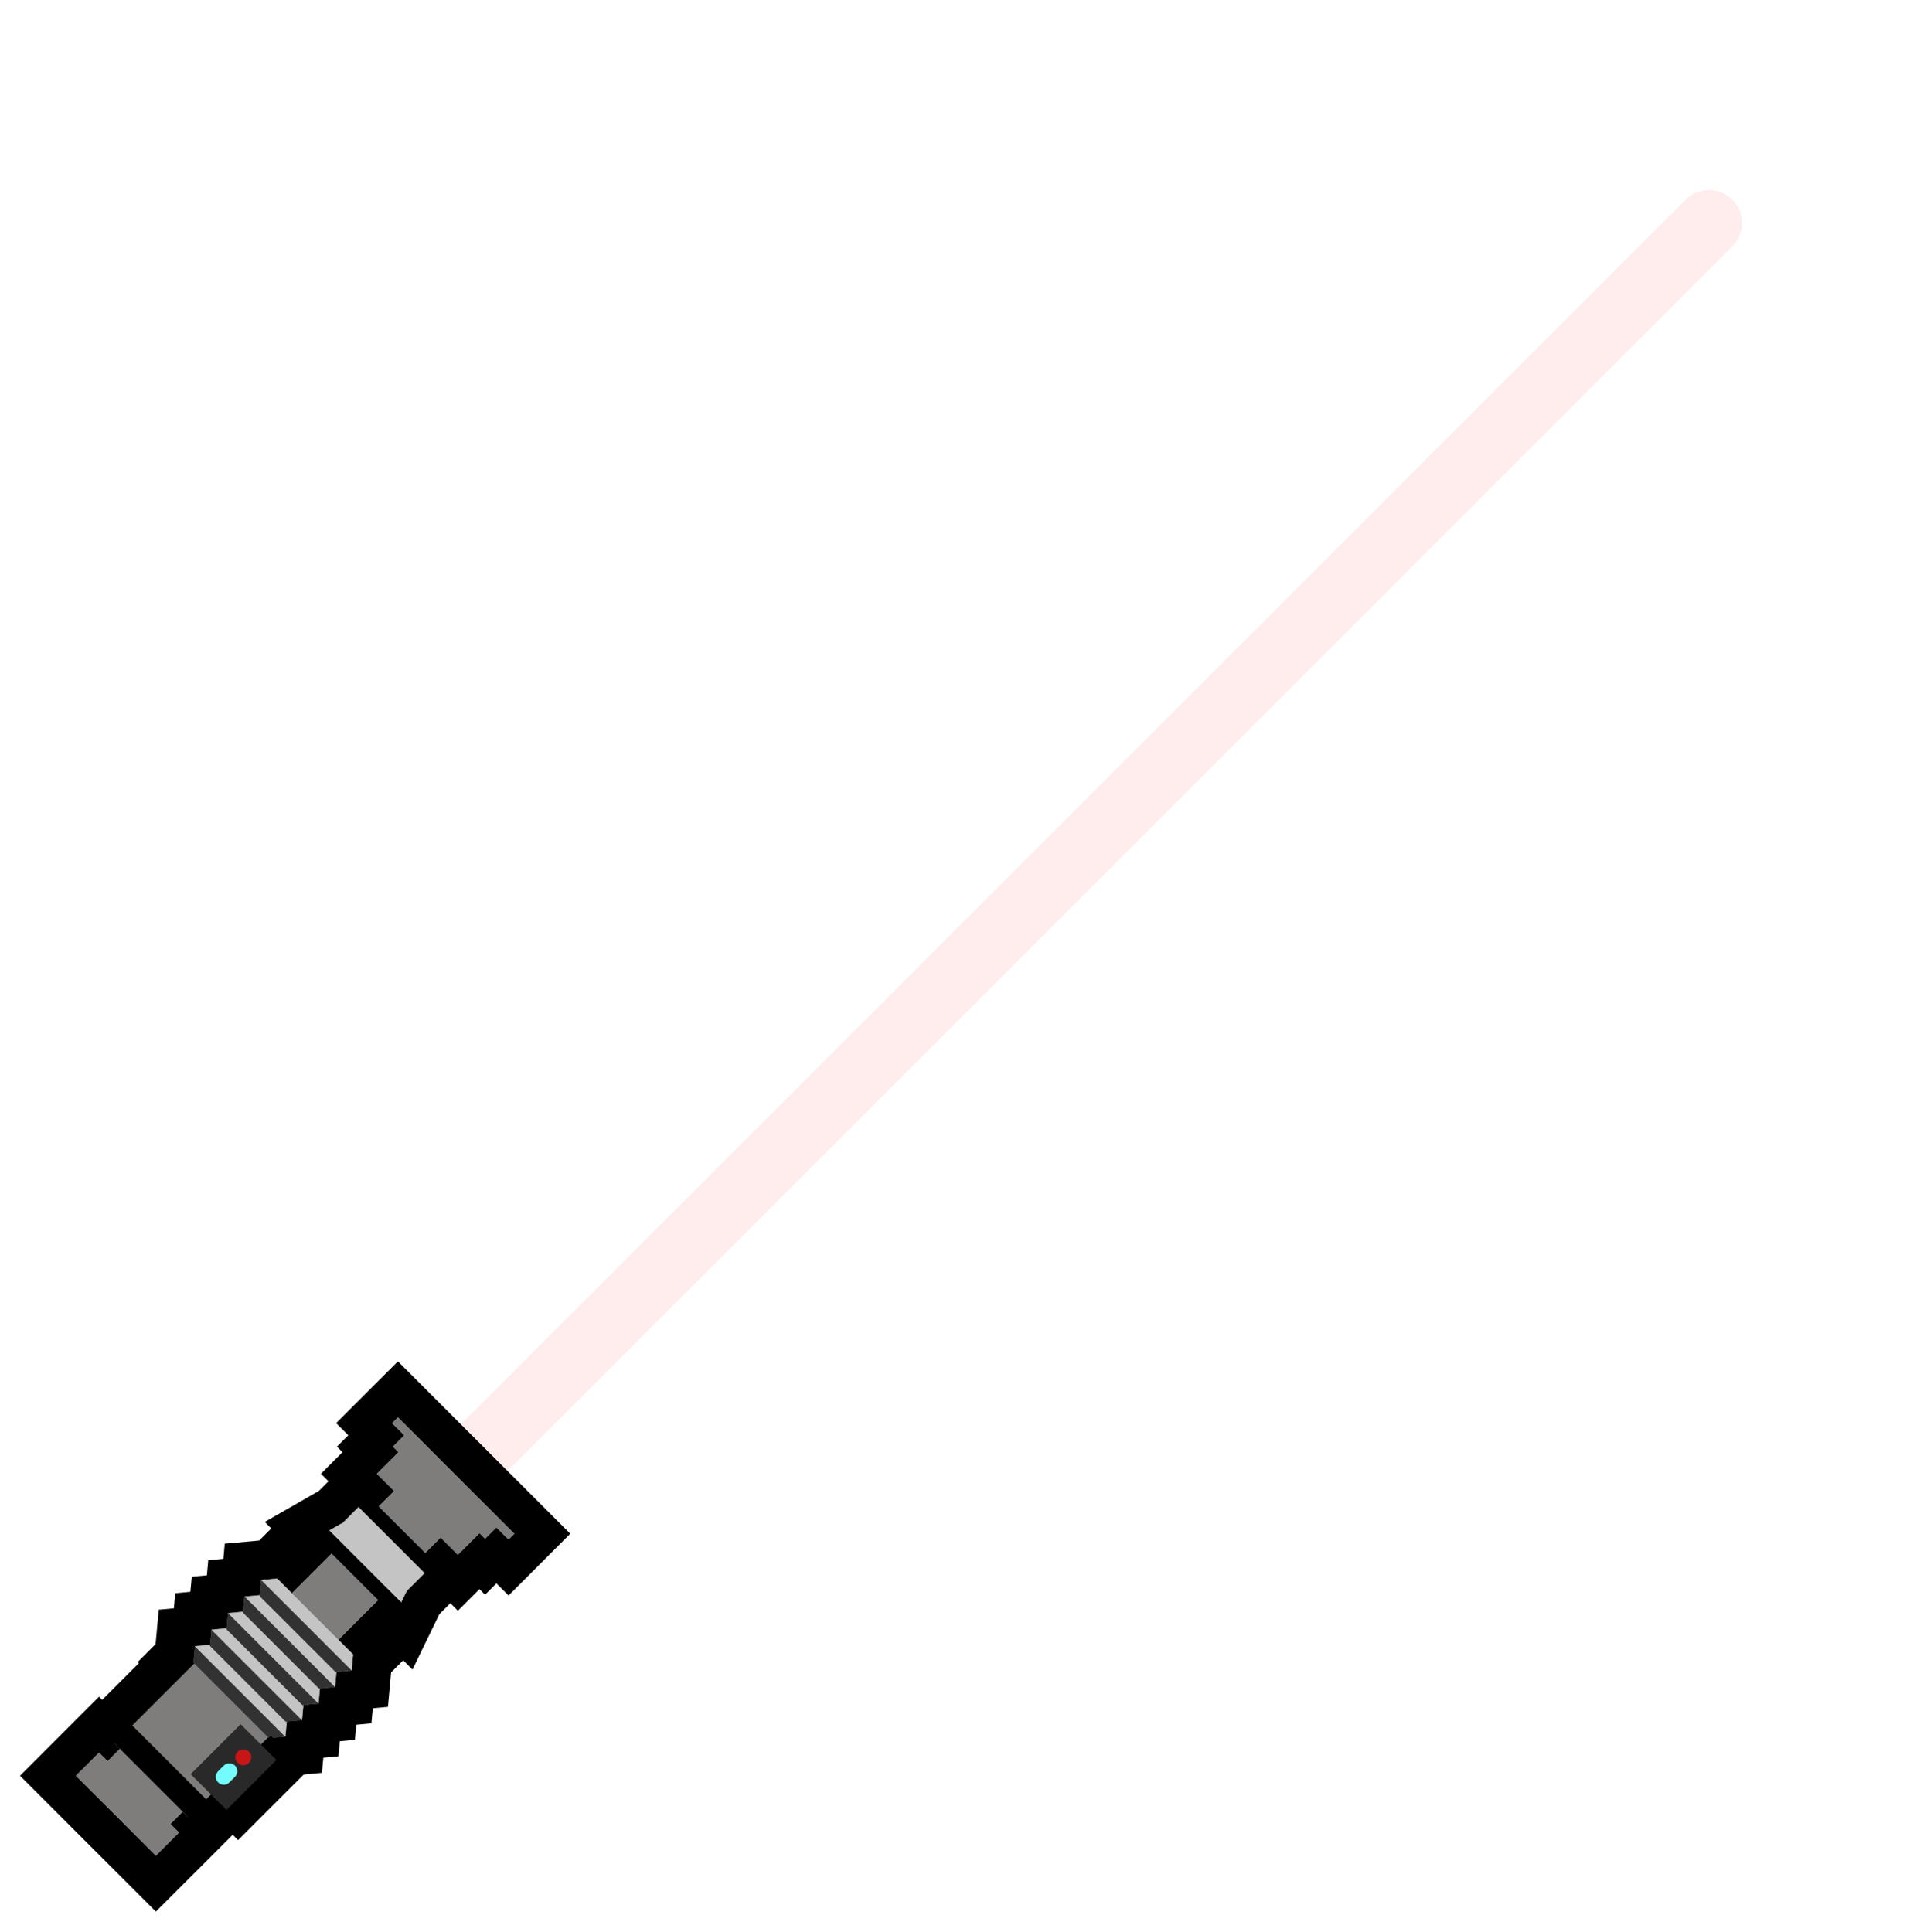 <svg width="122" height="123" viewBox="7 0 122 123" fill="none" xmlns="http://www.w3.org/2000/svg">
    <g filter="url(#filter0_dddii)">
        <path
            d="M114.279 12.709C115.098 11.89 116.425 11.89 117.244 12.709C118.063 13.528 118.063 14.855 117.244 15.674L32.953 99.966L29.988 97.001L114.279 12.709Z"
            fill="#FFECEC" />
    </g>
    <path fill-rule="evenodd" clip-rule="evenodd"
        d="M39.737 97.626L32.324 90.213L31.951 90.587L32.723 91.36L32.001 92.081L32.356 92.435L30.982 93.809L32.079 94.906L30.457 96.527L29.839 95.91L28.746 97.003L28.723 96.98L27.956 97.42L28.76 98.225L25.573 101.412L24.636 100.475L24.63 100.481L23.618 100.574L23.529 101.535L22.568 101.624L22.479 102.585L21.518 102.674L21.429 103.636L20.468 103.724L20.379 104.686L19.418 104.774L19.325 105.786L19.319 105.792L19.392 105.866L14.287 110.971L14.63 111.315L13.845 112.1L13.302 111.557L11.83 113.029L16.921 118.12L18.393 116.648L17.849 116.104L18.634 115.319L18.978 115.662L24.083 110.557L24.155 110.629L24.161 110.623L24.161 110.624L25.174 110.531L25.263 109.569L26.224 109.481L26.313 108.519L27.274 108.431L27.363 107.469L28.325 107.381L28.413 106.419L29.375 106.331L29.468 105.317L29.467 105.317L29.473 105.311L28.538 104.377L31.726 101.19L32.529 101.994L32.881 101.27L34.041 100.111L33.423 99.493L35.044 97.871L36.141 98.968L37.515 97.594L37.869 97.949L38.591 97.227L39.363 98L39.737 97.626Z"
        fill="#7F7C7C" />
    <path fill-rule="evenodd" clip-rule="evenodd"
        d="M32.324 86.656L43.294 97.626L39.363 101.557L38.591 100.785L37.869 101.507L37.515 101.152L36.141 102.526L35.662 102.047L34.959 102.75L33.249 106.272L32.66 105.682L31.89 106.452L31.688 108.644L30.727 108.733L30.638 109.694L29.677 109.783L29.588 110.744L28.627 110.833L28.538 111.794L27.577 111.883L27.488 112.844L25.296 113.046L24.155 114.187L24.083 114.115L21.75 116.447L21.951 116.648L16.921 121.678L8.272 113.029L13.302 107.999L13.502 108.199L15.834 105.866L15.761 105.792L16.902 104.65L17.104 102.46L18.066 102.372L18.154 101.41L19.116 101.322L19.204 100.36L20.166 100.272L20.254 99.31L21.216 99.222L21.304 98.26L23.494 98.059L24.265 97.288L23.852 96.874L27.289 94.902L27.903 94.288L27.424 93.809L28.798 92.435L28.444 92.081L29.165 91.36L28.392 90.587L32.324 86.656ZM30.982 93.809L32.079 94.906L30.457 96.527L29.839 95.909L28.746 97.003L28.723 96.98L27.956 97.42L28.76 98.225L25.573 101.412L24.636 100.475L24.63 100.481L23.618 100.574L23.529 101.535L22.568 101.624L22.479 102.585L21.518 102.674L21.429 103.635L20.468 103.724L20.379 104.685L19.418 104.774L19.325 105.786L19.319 105.792L19.392 105.866L14.287 110.971L14.63 111.315L13.845 112.1L13.302 111.557L11.83 113.029L16.921 118.12L18.393 116.648L17.849 116.104L18.634 115.319L18.978 115.662L24.083 110.557L24.155 110.629L24.161 110.623L24.161 110.624L25.174 110.531L25.263 109.569L26.224 109.481L26.313 108.519L27.274 108.431L27.363 107.469L28.325 107.381L28.413 106.419L29.375 106.331L29.468 105.317L29.467 105.317L29.473 105.311L28.538 104.377L31.726 101.19L32.529 101.994L32.881 101.27L34.041 100.111L33.423 99.493L35.044 97.871L36.141 98.968L37.515 97.594L37.869 97.949L38.591 97.227L39.363 97.999L39.737 97.626L32.324 90.213L31.951 90.587L32.723 91.36L32.001 92.081L32.356 92.435L30.982 93.809Z"
        fill="black" />
    <path d="M29.84 95.909L34.041 100.11L32.595 101.556L28.394 97.355L29.84 95.909Z" fill="#C4C4C4" />
    <path d="M28.722 96.979L32.923 101.18L32.528 101.994L27.954 97.42L28.722 96.979Z" fill="#C4C4C4" />
    <path fill-rule="evenodd" clip-rule="evenodd"
        d="M24.639 100.476L29.476 105.313L29.47 105.318L29.471 105.318L29.378 106.332L28.457 105.412L28.458 105.412L24.541 101.495L24.541 101.495L23.621 100.575L24.633 100.482L24.639 100.476Z"
        fill="#C4C4C4" />
    <path fill-rule="evenodd" clip-rule="evenodd"
        d="M23.581 101.531L28.417 106.368L28.411 106.374L28.412 106.374L28.319 107.387L27.399 106.467L27.399 106.467L23.483 102.55L23.483 102.55L22.562 101.63L23.575 101.537L23.581 101.531Z"
        fill="#C4C4C4" />
    <path fill-rule="evenodd" clip-rule="evenodd"
        d="M22.526 102.586L27.363 107.423L27.357 107.429L27.358 107.429L27.265 108.442L26.344 107.522L26.344 107.522L22.428 103.605L22.428 103.606L21.508 102.685L22.52 102.592L22.526 102.586Z"
        fill="#C4C4C4" />
    <path fill-rule="evenodd" clip-rule="evenodd"
        d="M21.475 103.641L26.312 108.478L26.306 108.484L26.307 108.484L26.214 109.497L25.293 108.577L25.294 108.577L21.377 104.661L21.377 104.661L20.457 103.741L21.469 103.647L21.475 103.641Z"
        fill="#C4C4C4" />
    <path fill-rule="evenodd" clip-rule="evenodd"
        d="M20.413 104.697L25.249 109.533L25.244 109.539L25.244 109.539L25.151 110.553L24.231 109.632L24.231 109.632L20.315 105.716L20.315 105.716L19.394 104.796L20.407 104.703L20.413 104.697Z"
        fill="#C4C4C4" />
    <path fill-rule="evenodd" clip-rule="evenodd"
        d="M28.357 106.431L23.52 101.595L23.526 101.589L23.525 101.589L23.618 100.575L24.539 101.496L24.538 101.496L28.455 105.412L28.455 105.412L29.375 106.332L28.363 106.425L28.357 106.431Z"
        fill="#323232" />
    <path fill-rule="evenodd" clip-rule="evenodd"
        d="M27.302 107.487L22.465 102.65L22.471 102.644L22.47 102.644L22.564 101.631L23.484 102.551L23.484 102.551L27.4 106.467L27.4 106.467L28.32 107.388L27.308 107.481L27.302 107.487Z"
        fill="#323232" />
    <path fill-rule="evenodd" clip-rule="evenodd"
        d="M26.247 108.542L21.411 103.705L21.417 103.699L21.416 103.699L21.509 102.686L22.429 103.606L22.429 103.606L26.346 107.523L26.346 107.522L27.266 108.443L26.253 108.536L26.247 108.542Z"
        fill="#323232" />
    <path fill-rule="evenodd" clip-rule="evenodd"
        d="M25.189 109.597L20.352 104.76L20.358 104.754L20.357 104.754L20.45 103.741L21.371 104.661L21.37 104.661L25.287 108.578L25.287 108.578L26.207 109.498L25.195 109.591L25.189 109.597Z"
        fill="#323232" />
    <path fill-rule="evenodd" clip-rule="evenodd"
        d="M24.134 110.652L19.297 105.816L19.303 105.81L19.302 105.81L19.396 104.796L20.316 105.716L20.316 105.716L24.232 109.633L24.232 109.633L25.152 110.553L24.14 110.646L24.134 110.652Z"
        fill="#323232" />
    <path d="M27.641 97.108L32.842 102.309L32.187 102.964L26.986 97.763L27.641 97.108Z" fill="black" />
    <path d="M29.977 94.77L35.178 99.972L34.523 100.627L29.322 95.425L29.977 94.77Z" fill="black" />
    <path d="M15.168 109.579L20.37 114.781L19.232 115.918L14.03 110.717L15.168 109.579Z" fill="black" />
    <path d="M24.238 110.487L26.516 112.765L22.152 117.129L19.874 114.851L24.238 110.487Z" fill="black" />
    <path d="M22.316 109.75L24.594 112.027L21.414 115.207L19.137 112.929L22.316 109.75Z" fill="#2A2929" />
    <path
        d="M22.842 112.214C22.644 112.411 22.324 112.411 22.127 112.214C21.93 112.017 21.93 111.697 22.127 111.5C22.324 111.302 22.644 111.302 22.842 111.5C23.039 111.697 23.039 112.017 22.842 112.214Z"
        fill="#C81616" />
    <path fill-rule="evenodd" clip-rule="evenodd"
        d="M20.883 112.742C20.883 112.742 20.883 112.742 20.883 112.742C20.686 112.939 20.686 113.259 20.883 113.456C21.081 113.653 21.4 113.653 21.598 113.456C21.598 113.456 21.598 113.456 21.598 113.456L21.955 113.099C21.955 113.099 21.955 113.099 21.955 113.099C22.152 112.901 22.152 112.582 21.955 112.384C21.758 112.187 21.438 112.187 21.241 112.384C21.24 112.384 21.24 112.384 21.24 112.384L20.883 112.742Z"
        fill="#74FBFD" />
    <defs>
        <filter id="filter0_dddii" x="19.506" y="0.744" width="109.704" height="109.704"
            filterUnits="userSpaceOnUse" color-interpolation-filters="sRGB">
            <feFlood flood-opacity="0" result="BackgroundImageFix" />
            <feColorMatrix in="SourceAlpha" type="matrix" values="0 0 0 0 0 0 0 0 0 0 0 0 0 0 0 0 0 0 127 0" />
            <feOffset />
            <feGaussianBlur stdDeviation="4.193" />
            <feColorMatrix type="matrix" values="0 0 0 0 1 0 0 0 0 0.812 0 0 0 0 0.812 0 0 0 1 0" />
            <feBlend mode="normal" in2="BackgroundImageFix" result="effect1_dropShadow" />
            <feColorMatrix in="SourceAlpha" type="matrix" values="0 0 0 0 0 0 0 0 0 0 0 0 0 0 0 0 0 0 127 0" />
            <feOffset />
            <feGaussianBlur stdDeviation="5.241" />
            <feColorMatrix type="matrix" values="0 0 0 0 1 0 0 0 0 0 0 0 0 0 0 0 0 0 1 0" />
            <feBlend mode="normal" in2="effect1_dropShadow" result="effect2_dropShadow" />
            <feColorMatrix in="SourceAlpha" type="matrix" values="0 0 0 0 0 0 0 0 0 0 0 0 0 0 0 0 0 0 127 0" />
            <feOffset />
            <feGaussianBlur stdDeviation="2.097" />
            <feColorMatrix type="matrix" values="0 0 0 0 1 0 0 0 0 0 0 0 0 0 0 0 0 0 1 0" />
            <feBlend mode="normal" in2="effect2_dropShadow" result="effect3_dropShadow" />
            <feBlend mode="normal" in="SourceGraphic" in2="effect3_dropShadow" result="shape" />
            <feColorMatrix in="SourceAlpha" type="matrix" values="0 0 0 0 0 0 0 0 0 0 0 0 0 0 0 0 0 0 127 0"
                result="hardAlpha" />
            <feOffset />
            <feGaussianBlur stdDeviation="1.468" />
            <feComposite in2="hardAlpha" operator="arithmetic" k2="-1" k3="1" />
            <feColorMatrix type="matrix" values="0 0 0 0 1 0 0 0 0 0 0 0 0 0 0 0 0 0 1 0" />
            <feBlend mode="normal" in2="shape" result="effect4_innerShadow" />
            <feColorMatrix in="SourceAlpha" type="matrix" values="0 0 0 0 0 0 0 0 0 0 0 0 0 0 0 0 0 0 127 0"
                result="hardAlpha" />
            <feOffset />
            <feGaussianBlur stdDeviation="1.468" />
            <feComposite in2="hardAlpha" operator="arithmetic" k2="-1" k3="1" />
            <feColorMatrix type="matrix" values="0 0 0 0 1 0 0 0 0 0 0 0 0 0 0 0 0 0 1 0" />
            <feBlend mode="normal" in2="effect4_innerShadow" result="effect5_innerShadow" />
        </filter>
    </defs>
</svg>